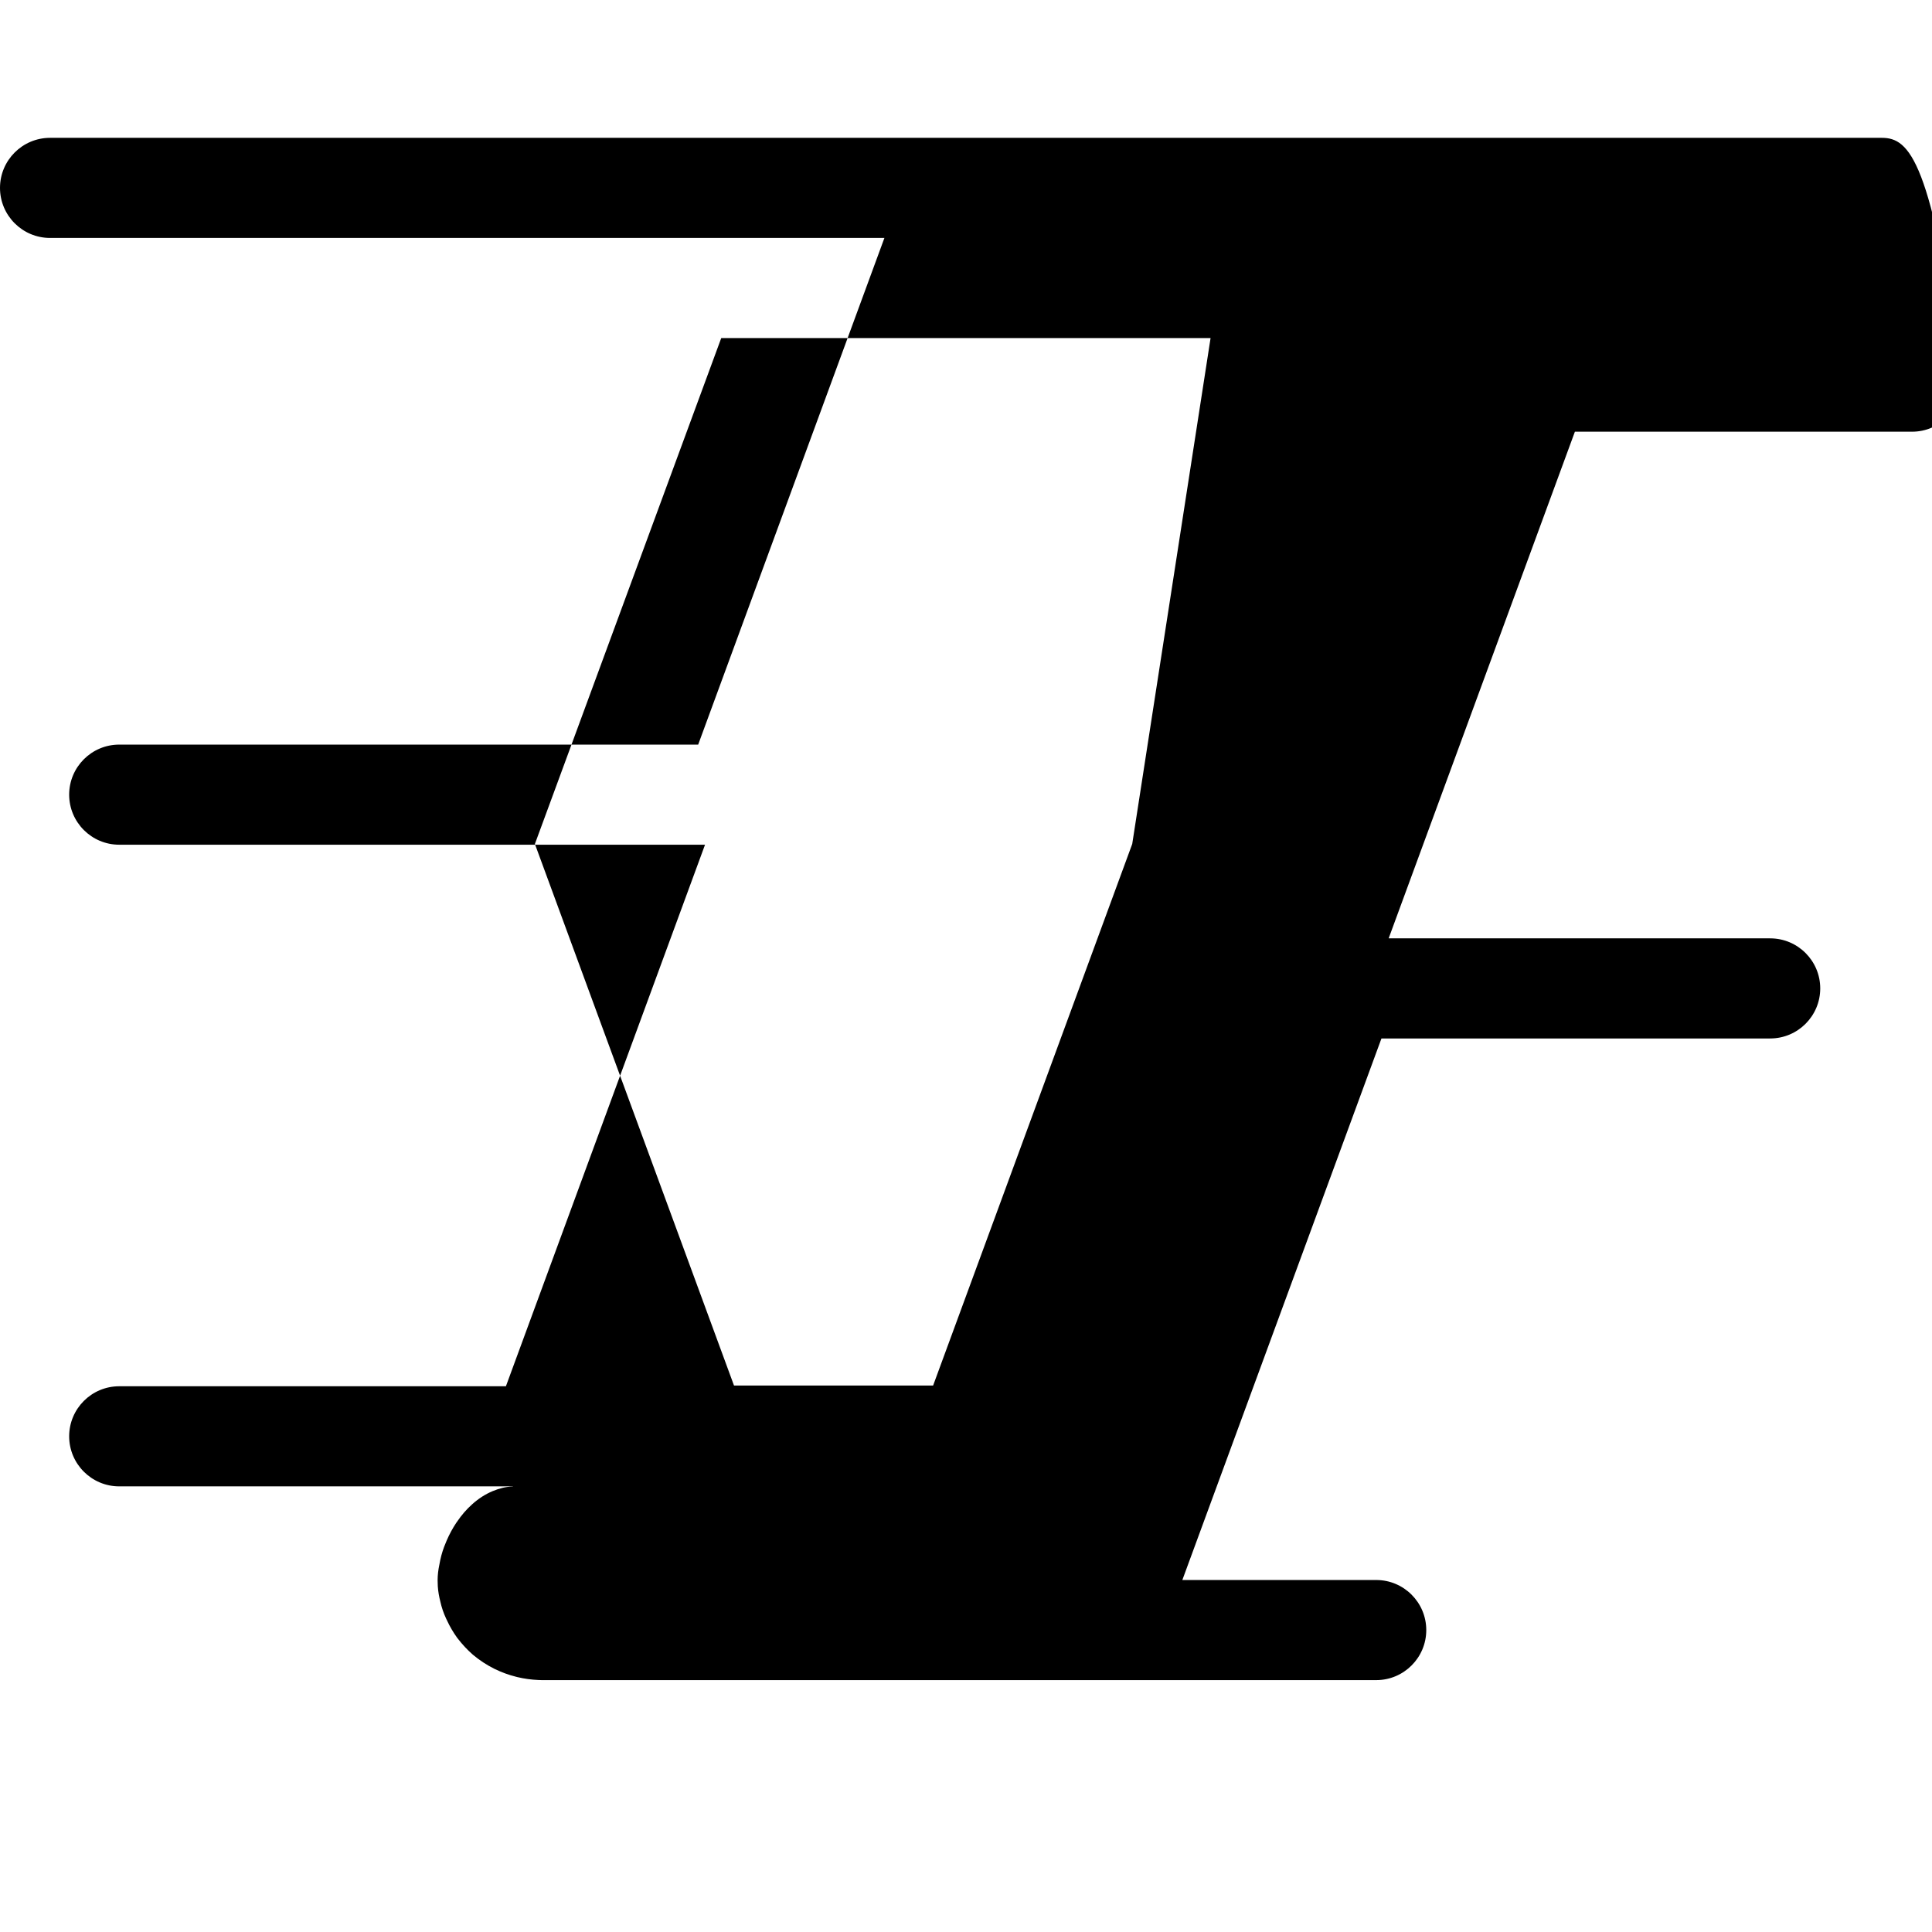 <svg fill="#000000" version="1.1" id="Capa_1" xmlns="http://www.w3.org/2000/svg" xmlns:xlink="http://www.w3.org/1999/xlink" 
	 width="800px" height="800px" viewBox="0 0 31.341 31.341"
	 xml:space="preserve">
<g>
	<path d="M30.528,2.236H0.812c-0.448,0-0.812,0.364-0.812,0.812c0,0.448,0.364,0.812,0.812,0.812h13.535l-3.021,8.219H1.934
		c-0.448,0-0.812,0.364-0.812,0.812s0.364,0.812,0.812,0.812h9.503l-3.23,8.785H1.934c-0.448,0-0.812,0.364-0.812,0.812
		s0.364,0.812,0.812,0.812h6.388c-0.002,0.001-0.003,0.002-0.005,0.003c-0.11,0.001-0.217,0.03-0.322,0.073
		c-0.001,0-0.002,0-0.003,0.001c-0.122,0.051-0.233,0.124-0.333,0.214c-0.001,0.001-0.002,0.002-0.003,0.003
		c-0.09,0.08-0.17,0.174-0.24,0.277c-0.005,0.007-0.01,0.014-0.015,0.021c-0.059,0.089-0.11,0.183-0.153,0.282
		c-0.006,0.013-0.011,0.026-0.016,0.039c-0.039,0.09-0.069,0.184-0.09,0.281c-0.006,0.026-0.011,0.052-0.015,0.078
		c-0.018,0.083-0.028,0.168-0.028,0.255c0,0.01,0.001,0.02,0.001,0.03c0,0.085,0.011,0.169,0.029,0.252
		c0.004,0.02,0.009,0.04,0.014,0.06c0.021,0.094,0.052,0.186,0.093,0.274c0.005,0.011,0.01,0.022,0.016,0.033
		c0.045,0.098,0.1,0.191,0.163,0.279c0.004,0.005,0.008,0.01,0.012,0.015c0.072,0.094,0.153,0.181,0.242,0.259
		c0.002,0.002,0.004,0.004,0.006,0.005c0.105,0.088,0.22,0.163,0.343,0.225c0.002,0.001,0.003,0.002,0.005,0.002
		c0.112,0.055,0.229,0.098,0.35,0.128c0.008,0.002,0.016,0.004,0.024,0.006c0.11,0.026,0.221,0.041,0.333,0.046
		c0.02,0.001,0.04,0.002,0.06,0.002h13.535c0.448,0,0.812-0.364,0.812-0.812s-0.364-0.812-0.812-0.812H19.18l3.23-8.785h6.306
		c0.448,0,0.812-0.364,0.812-0.812s-0.364-0.812-0.812-0.812h-6.189l3.021-8.219h5.469c0.448,0,0.812-0.364,0.812-0.812
		C31.341,2.6,30.976,2.236,30.528,2.236z M18.367,13.691l-3.23,8.785h-3.23l-3.23-8.785L11.7,5.484h7.938L18.367,13.691z"/>
</g>
</svg>
